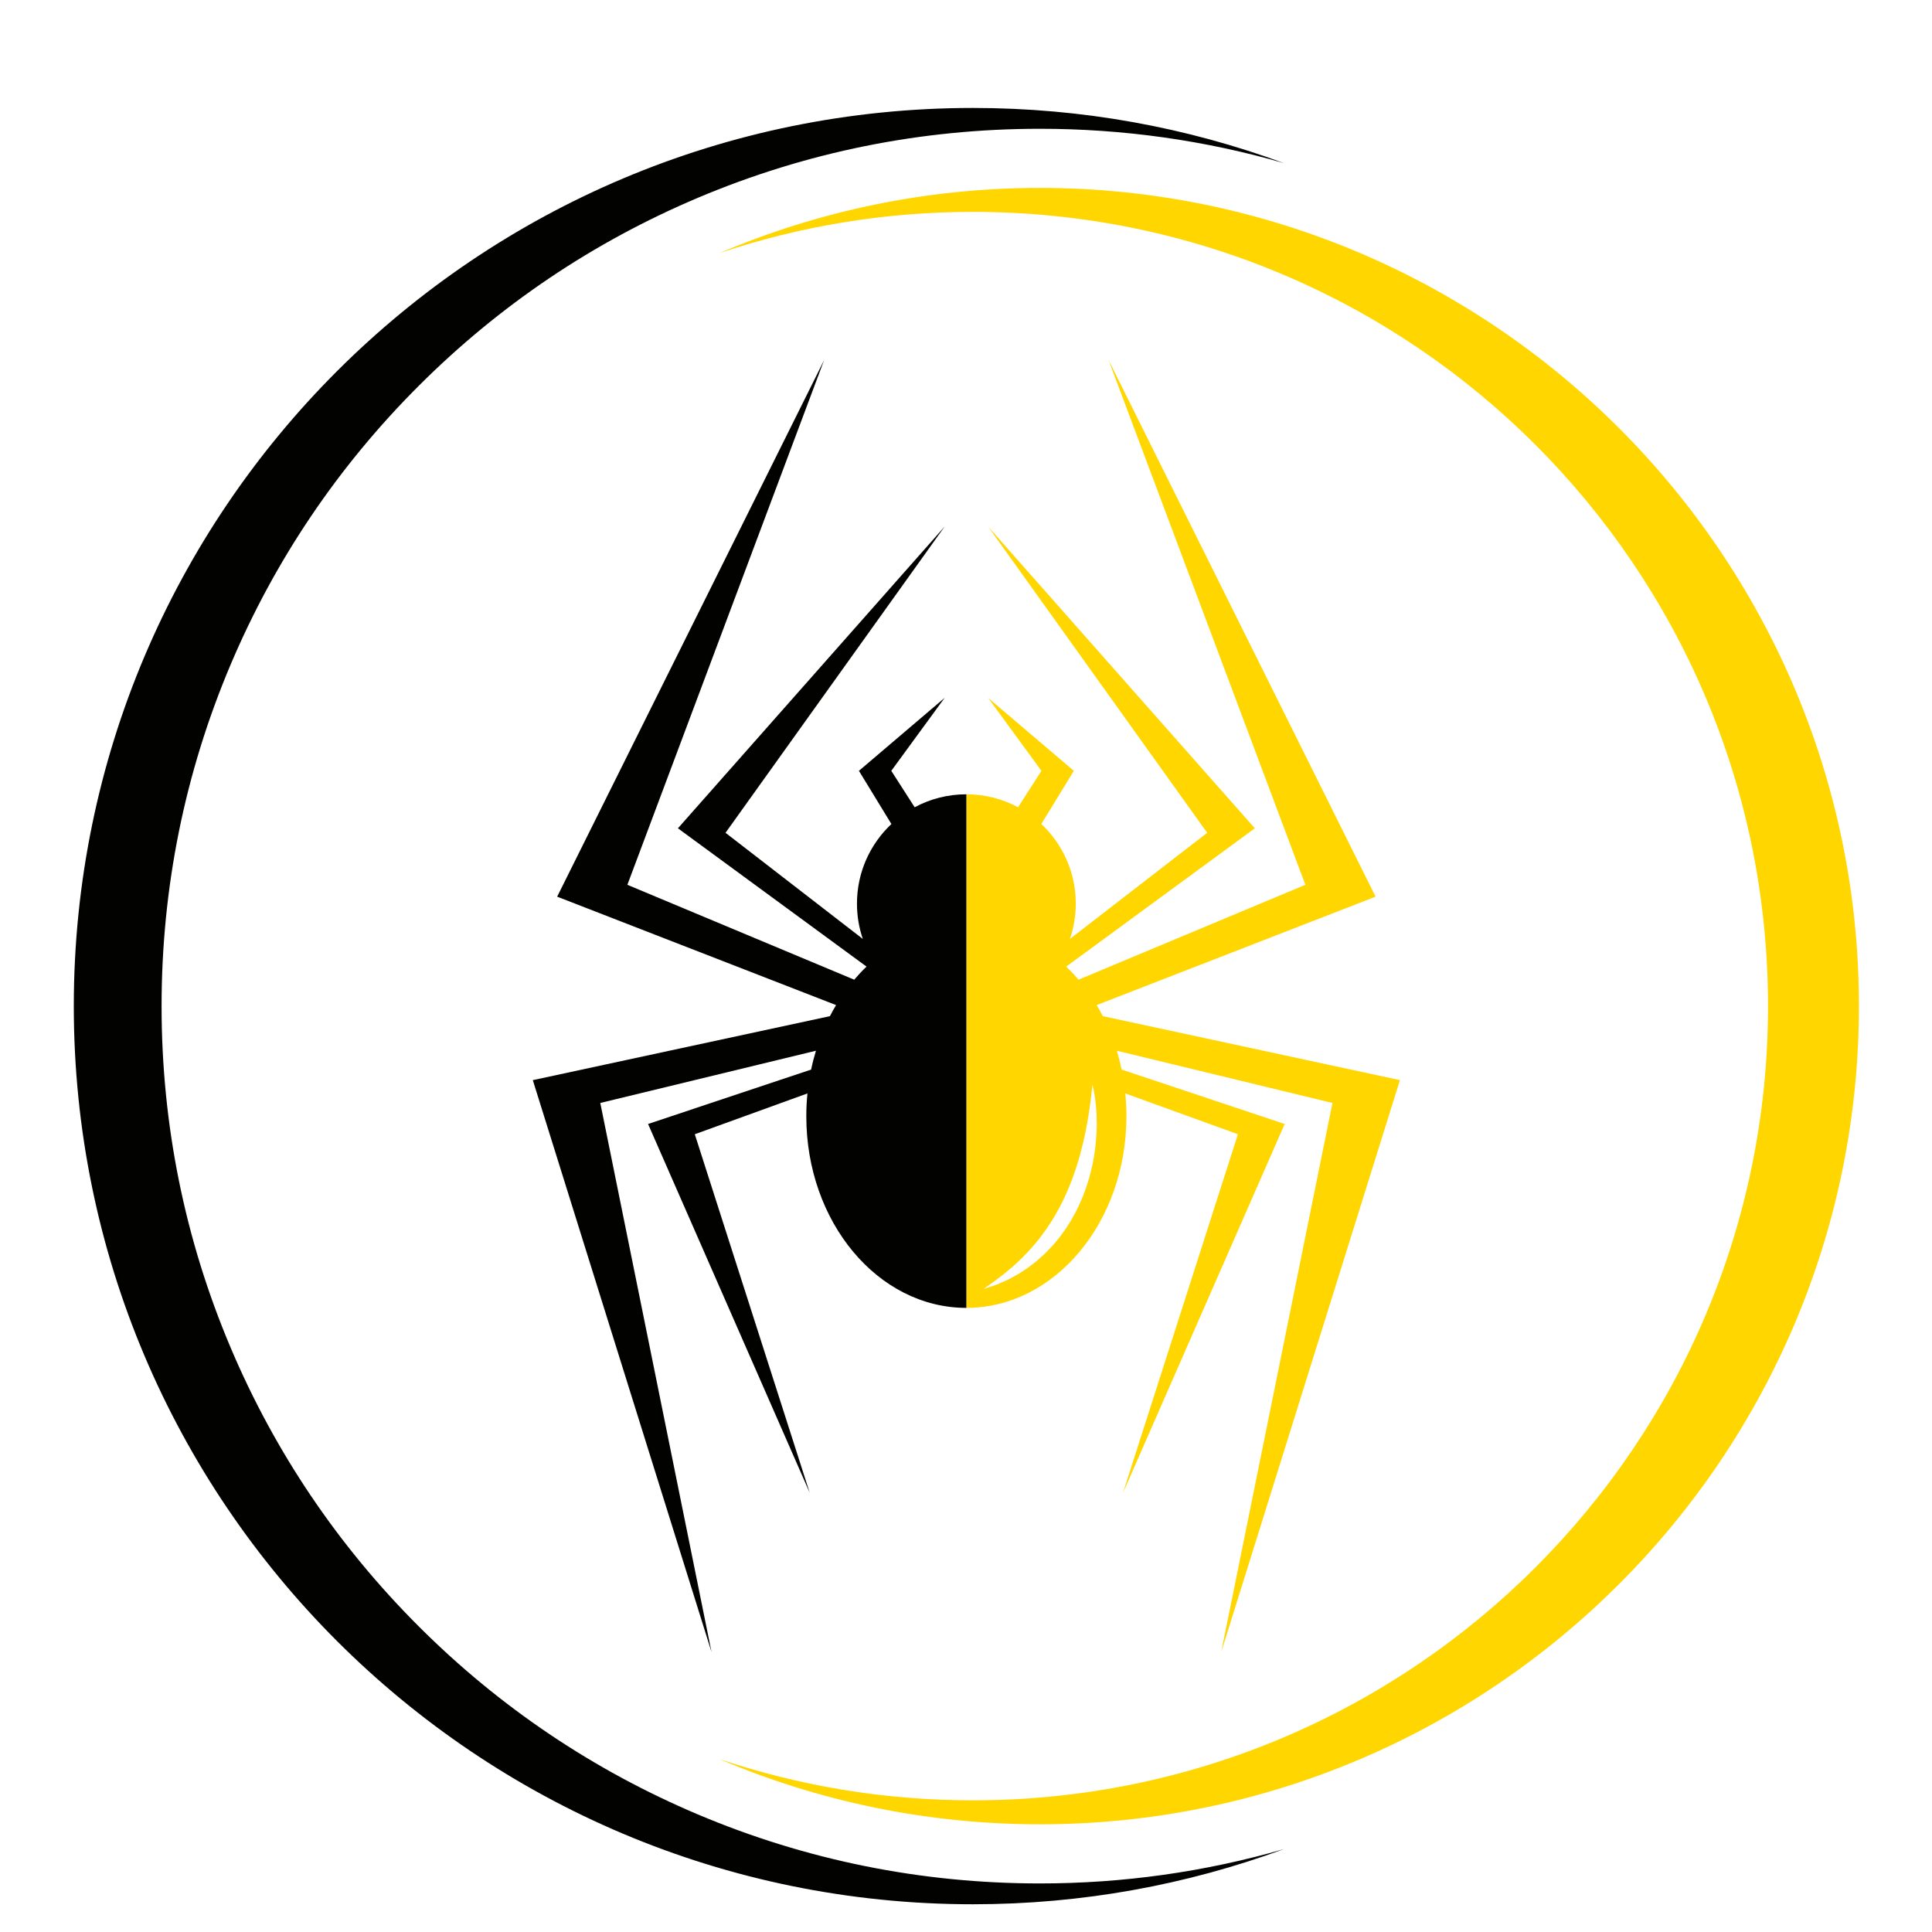 <svg xmlns="http://www.w3.org/2000/svg" xmlns:xlink="http://www.w3.org/1999/xlink" width="500" zoomAndPan="magnify" viewBox="0 0 375 375" height="500" preserveAspectRatio="xMidYMid meet" version="1.0"><defs><clipPath id="1d23044079"><path d="M 139 36 L 360.855 36 L 360.855 355 L 139 355 Z M 139 36 " clip-rule="nonzero"/></clipPath><clipPath id="2d7ab6f278"><path d="M 14.355 20.91 L 250 20.91 L 250 369.66 L 14.355 369.66 Z M 14.355 20.91 " clip-rule="nonzero"/></clipPath></defs><g clip-path="url(#1d23044079)"><path fill="#ffd600" d="M 201.832 354.098 C 289.496 354.098 360.816 282.855 360.816 195.285 C 360.816 107.715 289.496 36.473 201.832 36.473 C 179.785 36.473 158.773 40.984 139.668 49.121 C 155.113 43.938 171.652 41.125 188.848 41.125 C 274.078 41.125 343.172 110.145 343.172 195.285 C 343.172 280.426 274.078 349.445 188.848 349.445 C 171.652 349.445 155.117 346.633 139.672 341.449 C 158.773 349.586 179.785 354.098 201.832 354.098 " fill-opacity="1" fill-rule="nonzero"/></g><g clip-path="url(#2d7ab6f278)"><path fill="#020301" d="M 249.215 358.906 C 233.902 363.328 218.039 365.574 201.832 365.574 C 178.82 365.574 156.496 361.07 135.477 352.188 C 115.176 343.609 96.945 331.336 81.293 315.695 C 65.637 300.062 53.348 281.848 44.762 261.57 C 35.871 240.574 31.363 218.273 31.363 195.285 C 31.363 172.301 35.871 149.996 44.762 129 C 53.348 108.723 65.637 90.508 81.293 74.875 C 96.945 59.234 115.176 46.961 135.477 38.383 C 156.496 29.5 178.82 24.996 201.832 24.996 C 218.039 24.996 233.902 27.242 249.211 31.664 C 230.398 24.734 210.066 20.953 188.848 20.953 C 92.461 20.953 14.324 99.004 14.324 195.285 C 14.324 291.566 92.461 369.617 188.848 369.617 C 210.066 369.617 230.402 365.836 249.215 358.906 " fill-opacity="1" fill-rule="nonzero"/></g><path fill="#ffd600" d="M 212.699 221.77 C 212.668 222.098 212.629 222.434 212.59 222.766 C 212.547 223.102 212.504 223.445 212.449 223.785 C 212.395 224.133 212.344 224.48 212.285 224.828 C 212.219 225.176 212.148 225.527 212.078 225.879 C 211.793 227.297 211.402 228.75 210.922 230.199 C 210.66 230.914 210.434 231.652 210.117 232.363 C 209.969 232.719 209.82 233.074 209.668 233.434 L 209.168 234.488 C 208.844 235.199 208.441 235.871 208.074 236.551 C 207.895 236.898 207.676 237.219 207.469 237.547 C 207.262 237.875 207.055 238.199 206.848 238.523 C 206.398 239.148 205.961 239.773 205.492 240.363 C 205.25 240.652 205.012 240.941 204.773 241.227 C 204.535 241.512 204.301 241.797 204.043 242.055 C 203.789 242.32 203.539 242.582 203.289 242.84 C 203.164 242.973 203.043 243.102 202.918 243.227 C 202.797 243.355 202.656 243.469 202.527 243.586 C 202.266 243.82 202.012 244.055 201.754 244.281 C 201.496 244.512 201.258 244.746 200.984 244.941 C 200.453 245.352 199.945 245.75 199.441 246.121 C 198.918 246.465 198.41 246.797 197.93 247.113 C 197.805 247.191 197.684 247.266 197.566 247.344 C 197.441 247.41 197.32 247.48 197.199 247.543 C 196.953 247.676 196.719 247.805 196.488 247.934 C 196.254 248.055 196.031 248.176 195.812 248.293 C 195.699 248.352 195.594 248.41 195.488 248.461 C 195.375 248.512 195.27 248.562 195.16 248.605 C 194.73 248.793 194.336 248.973 193.965 249.129 C 193.594 249.285 193.258 249.434 192.934 249.531 C 192.305 249.75 191.801 249.898 191.465 250.008 C 191.125 250.109 190.941 250.164 190.941 250.164 C 190.941 250.164 191.094 250.055 191.383 249.844 C 191.676 249.641 192.094 249.328 192.633 248.961 C 192.906 248.781 193.195 248.559 193.504 248.316 C 193.812 248.074 194.152 247.824 194.512 247.551 C 194.879 247.293 195.234 246.965 195.621 246.645 C 195.812 246.484 196.012 246.324 196.215 246.156 C 196.316 246.07 196.418 245.988 196.523 245.902 C 196.621 245.809 196.719 245.719 196.82 245.625 C 197.223 245.254 197.641 244.867 198.074 244.469 C 198.484 244.051 198.91 243.617 199.344 243.176 C 199.773 242.73 200.184 242.238 200.617 241.758 C 200.84 241.52 201.039 241.262 201.25 241 C 201.453 240.746 201.664 240.484 201.875 240.223 C 202.09 239.969 202.277 239.68 202.48 239.406 C 202.68 239.133 202.883 238.855 203.086 238.574 C 203.293 238.301 203.465 237.996 203.66 237.707 C 203.852 237.418 204.043 237.125 204.238 236.828 C 204.59 236.219 204.961 235.617 205.305 234.992 C 205.637 234.359 205.996 233.742 206.289 233.09 L 206.762 232.121 C 206.902 231.793 207.047 231.465 207.188 231.137 C 207.484 230.484 207.734 229.816 207.996 229.156 C 208.137 228.832 208.234 228.488 208.355 228.16 C 208.473 227.828 208.605 227.504 208.711 227.172 C 208.914 226.504 209.145 225.855 209.328 225.199 C 209.723 223.895 210.031 222.613 210.328 221.391 C 210.598 220.164 210.852 218.996 211.035 217.906 C 211.234 216.82 211.387 215.812 211.516 214.918 C 211.648 214.02 211.742 213.234 211.82 212.582 C 211.887 211.934 211.953 211.414 211.98 211.062 C 212.008 210.711 212.023 210.523 212.023 210.523 C 212.023 210.523 212.242 211.25 212.457 212.566 C 212.566 213.223 212.672 214.023 212.75 214.949 C 212.828 215.875 212.879 216.926 212.879 218.07 C 212.887 219.215 212.812 220.457 212.699 221.77 Z M 237.035 320.676 L 271.723 209.656 L 214.055 197.234 C 213.676 196.5 213.277 195.785 212.859 195.086 L 267 174.043 L 215.18 69.895 L 253.371 171.738 L 209.34 190.156 C 208.578 189.262 207.781 188.414 206.949 187.617 L 243.562 160.773 L 191.785 102.199 L 234.316 161.645 L 207.668 182.246 C 208.406 180.094 208.809 177.789 208.809 175.387 C 208.809 169.301 206.238 163.812 202.121 159.941 L 208.43 149.617 L 191.785 135.449 L 202.141 149.617 L 197.605 156.688 C 194.617 155.082 191.203 154.172 187.57 154.172 L 187.57 253.859 C 204.73 253.859 218.637 237.211 218.637 216.676 C 218.637 215.176 218.562 213.691 218.418 212.234 L 240.281 220.156 L 217.977 289.746 L 249.352 218.164 L 217.707 207.602 C 217.445 206.355 217.129 205.137 216.766 203.945 L 258.629 214.086 L 237.035 320.676 " fill-opacity="1" fill-rule="nonzero"/><path fill="#020301" d="M 177.535 156.688 L 173 149.617 L 183.359 135.449 L 166.715 149.617 L 173.02 159.941 C 168.906 163.812 166.336 169.301 166.336 175.387 C 166.336 177.789 166.734 180.094 167.469 182.246 L 140.824 161.645 L 183.359 102.199 L 131.582 160.773 L 168.195 187.617 C 167.359 188.414 166.562 189.262 165.801 190.156 L 121.773 171.738 L 159.961 69.895 L 108.145 174.043 L 162.281 195.086 C 161.863 195.785 161.465 196.5 161.09 197.234 L 103.418 209.656 L 138.109 320.676 L 116.516 214.086 L 158.375 203.945 C 158.012 205.137 157.695 206.355 157.438 207.602 L 125.789 218.164 L 157.164 289.746 L 134.859 220.156 L 156.723 212.234 C 156.578 213.691 156.504 215.176 156.504 216.676 C 156.504 237.211 170.414 253.859 187.57 253.859 L 187.57 154.172 C 183.941 154.172 180.523 155.082 177.535 156.688 " fill-opacity="1" fill-rule="nonzero"/></svg>